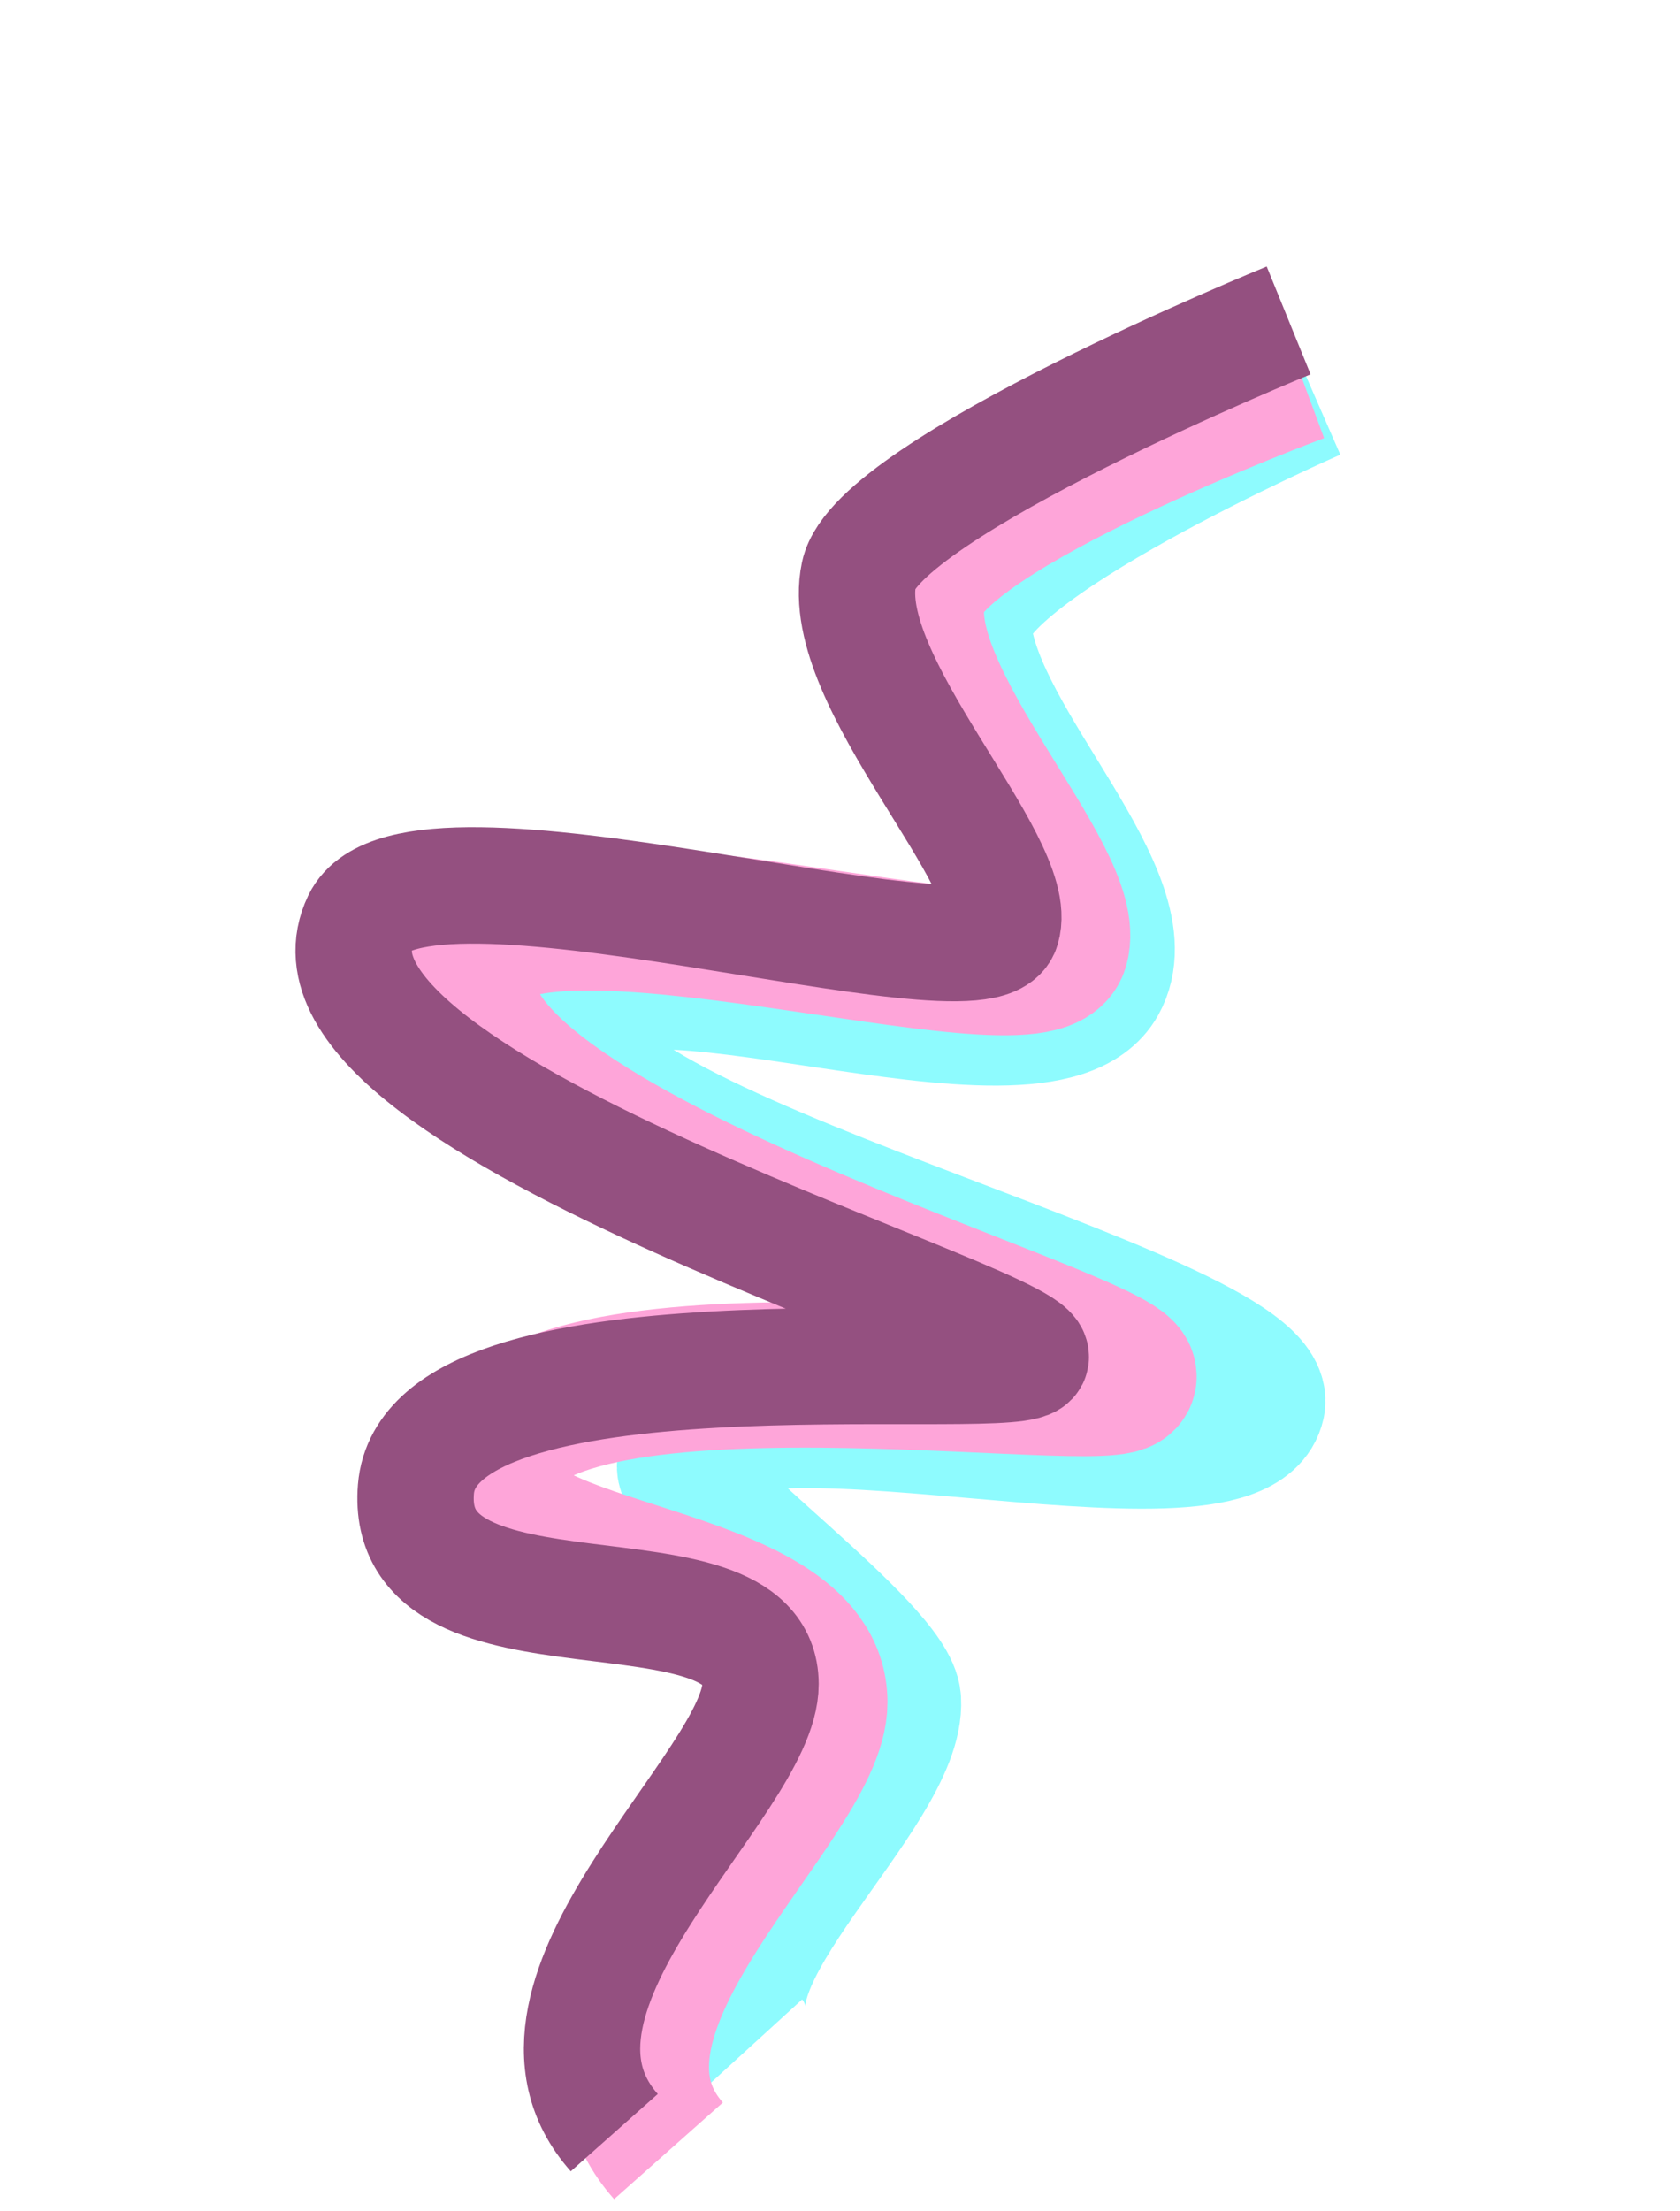 <svg width="1155" height="1519" viewBox="0 0 1155 1519" fill="none" xmlns="http://www.w3.org/2000/svg">
<path d="M518.221 1404.03C469.988 1351.16 619.457 1231.39 615.755 1168.11C613.657 1132.26 465.497 1028.04 469.183 1006.84C482.636 929.474 849.69 1037.57 865.945 965.139C880.103 902.053 363.786 788.46 392.445 698.639C414.924 628.184 715.121 750.539 757.002 675.486C789.591 617.084 672.34 511.34 664.093 432.661C658.382 378.182 903.446 271.139 903.446 271.139" stroke="#8EFBFE" stroke-width="90"/>
<path d="M459.595 1477.73C374.873 1382.29 560.321 1237.74 560.14 1169.52C559.903 1079.95 334.779 1085.66 334.445 1017.14C333.874 900.247 746.759 963.843 771.445 947.639C802.025 927.567 261.817 784.75 323.445 656.639C359.336 582.029 712.212 695.661 726.049 650.206C739.762 605.16 612.367 480.093 627.764 407.08C640.256 347.847 892.946 254.14 892.946 254.14" stroke="#FEA5D9" stroke-width="100"/>
<path d="M422.315 1465.23C337.593 1369.79 523.041 1225.23 522.861 1157.01C522.624 1067.45 276.565 1139.5 285.945 1023.14C295.342 906.576 682.759 950.343 707.445 934.139C738.025 914.067 186.317 760.75 247.945 632.639C283.836 558.029 674.933 683.158 688.77 637.702C702.483 592.656 575.087 467.589 590.485 394.576C602.976 335.344 885.945 220.139 885.945 220.139" stroke="#945080" stroke-width="80"/>
</svg>
